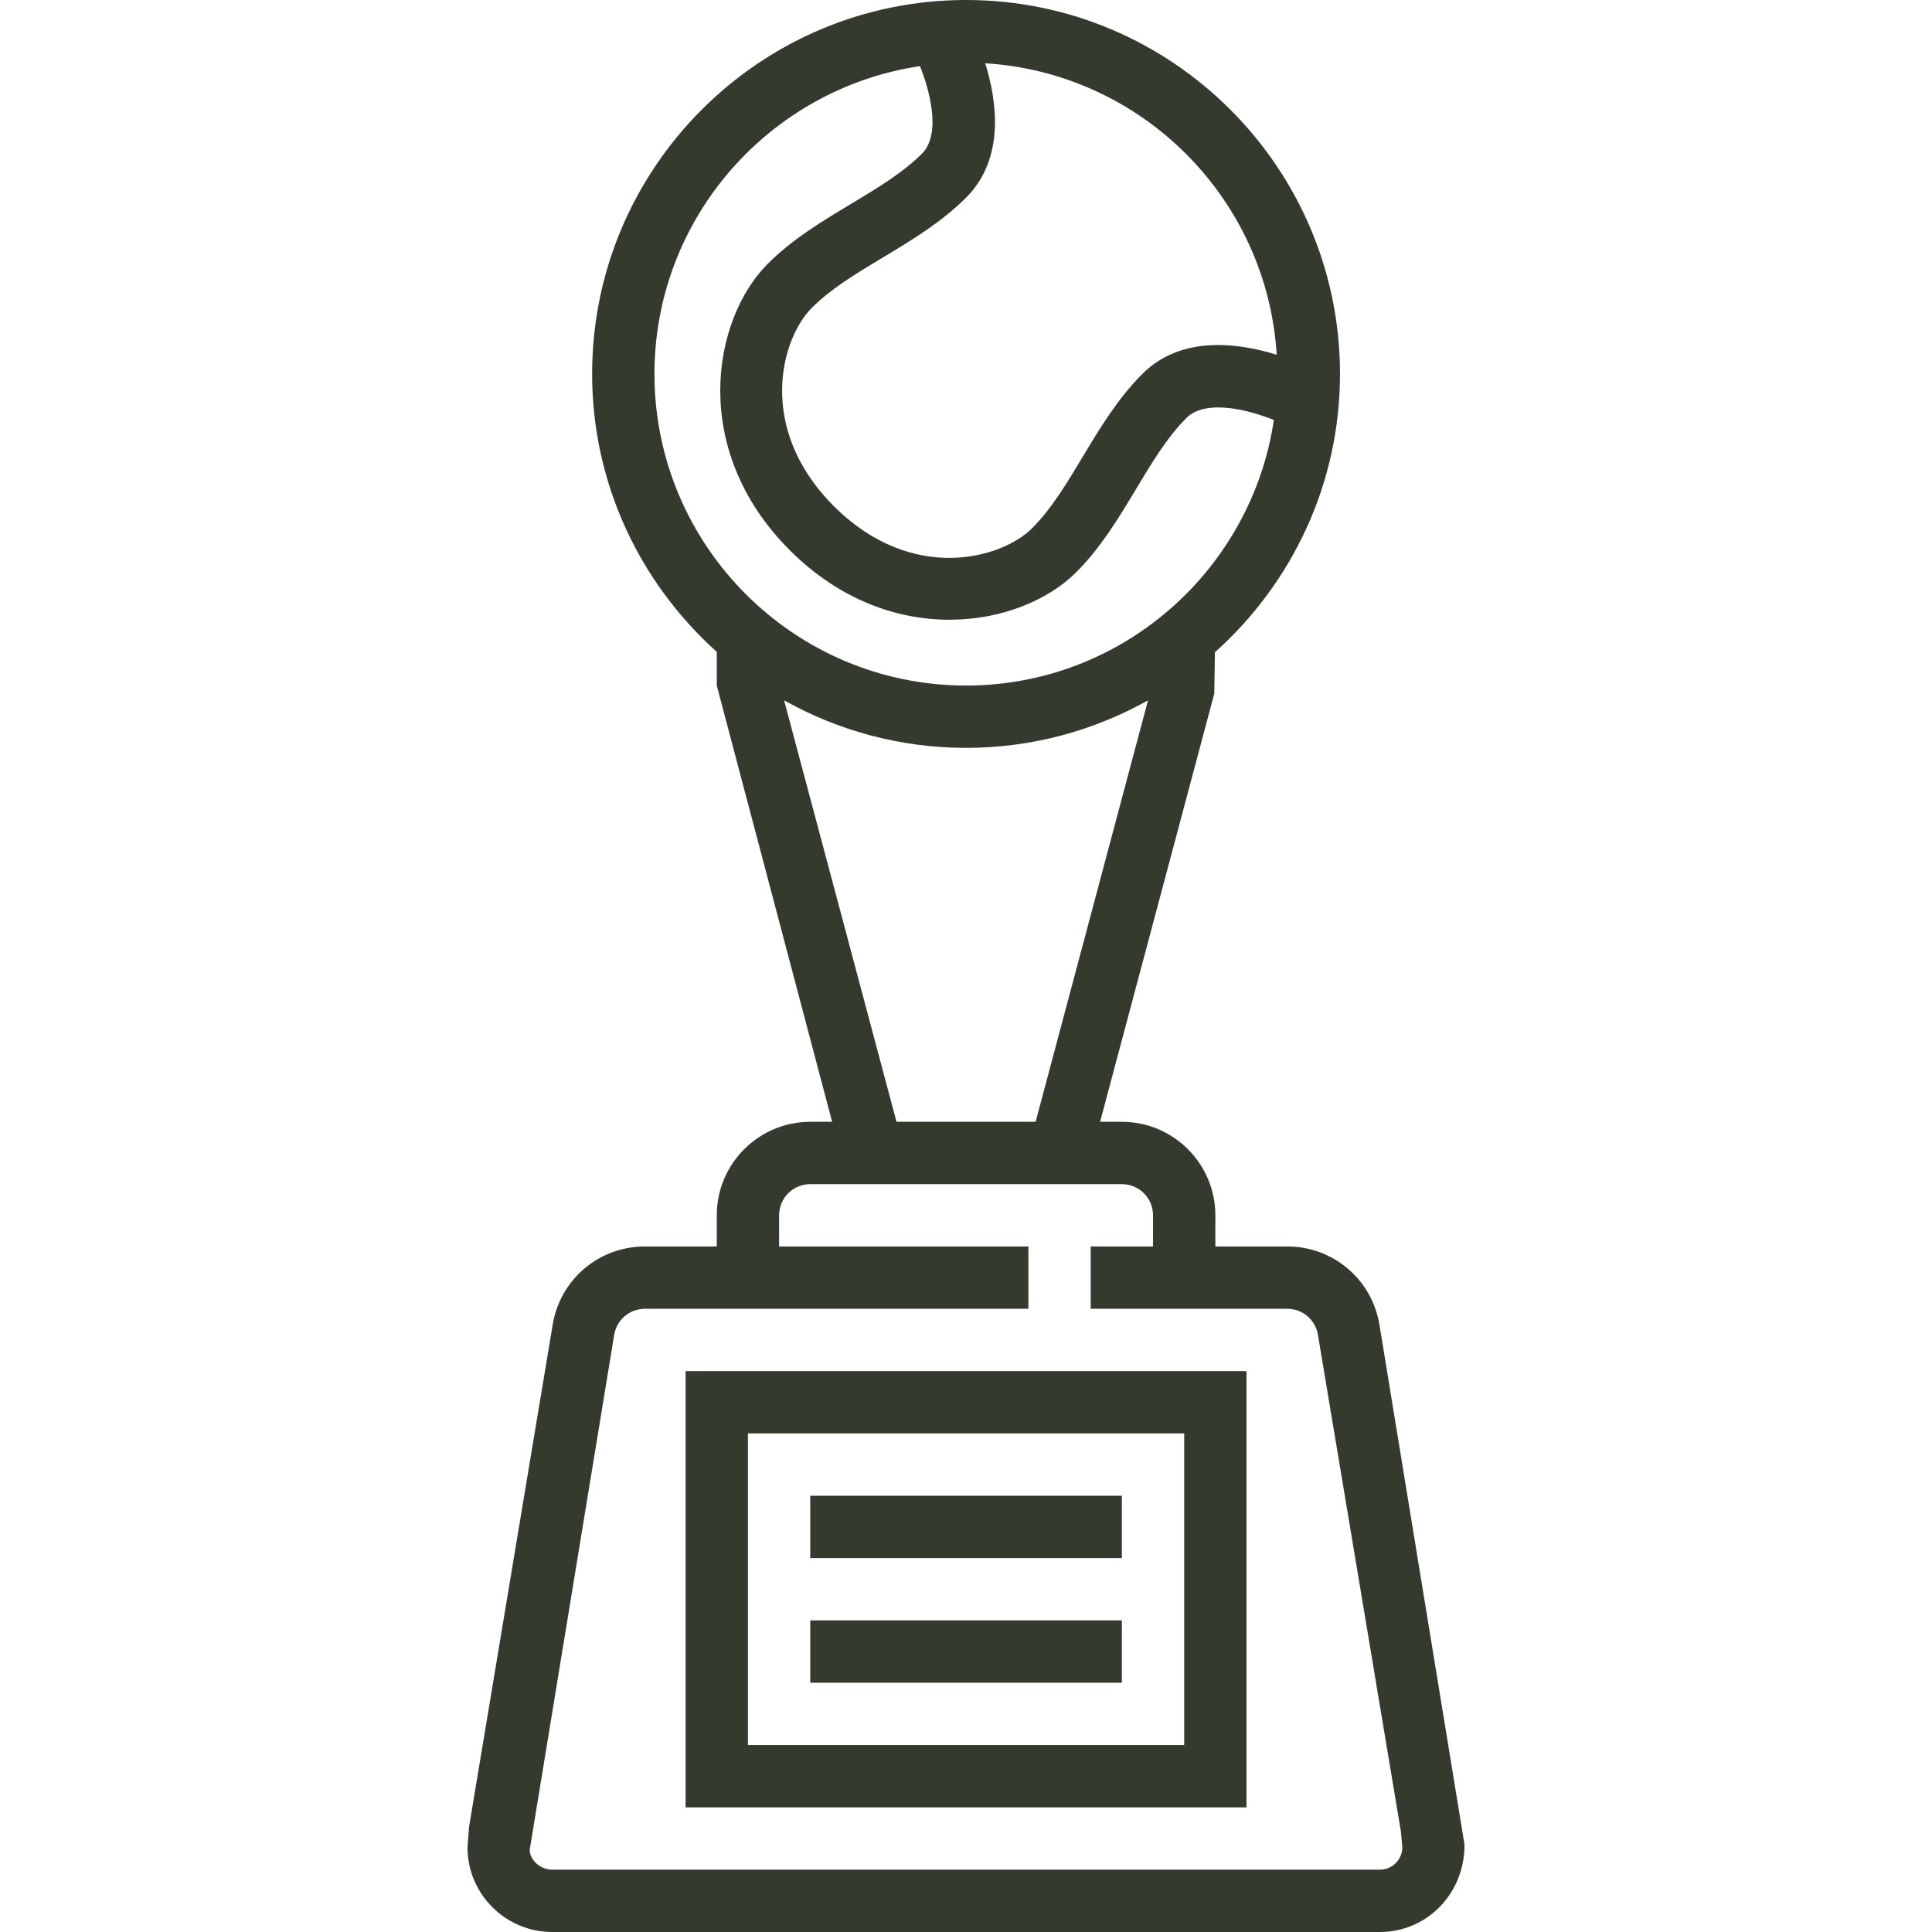<?xml version="1.0" encoding="iso-8859-1"?>
<!-- Generator: Adobe Illustrator 19.0.0, SVG Export Plug-In . SVG Version: 6.00 Build 0)  -->
<svg version="1.1" id="Capa_1" xmlns="http://www.w3.org/2000/svg" x="0px"
     y="0px"
     viewBox="0 0 496 496" style="enable-background:new 0 0 496 496;" xml:space="preserve">
<g>
	<g>
		<g>
			<path d="M354.136,340.056C352.2,328.44,342.248,320,330.464,320h-18.448v-8c0-13.232-10.768-24-24-24h-5.592l29.32-109.936
				l0.16-10.608c19.656-17.592,32.112-43.064,32.112-71.456c0-52.936-43.064-96-96-96c-52.936,0-96,43.064-96,96
				c0,28.336,12.416,53.768,32,71.352V176l29.616,112h-5.616c-13.232,0-24,10.768-24,24v8h-18.448
				c-11.792,0-21.744,8.44-23.672,20.056L120.44,468.88l-0.424,5.368c0,11.992,9.76,21.752,21.752,21.752h212.496
				c11.992,0,21.752-9.76,21.72-22.424L354.136,340.056z M252.936,16.248c40.176,2.464,72.368,34.648,74.832,74.832
				c-9.448-2.952-24.36-5.224-34.496,4.92c-6.352,6.352-10.928,13.976-15.352,21.344c-4.104,6.832-7.976,13.296-12.936,18.256
				c-7.88,7.888-30.912,14.328-50.912-5.656c-19.984-19.992-13.544-43.024-5.656-50.912c4.96-4.96,11.424-8.832,18.256-12.936
				c7.368-4.424,14.992-9,21.344-15.352C258.16,40.6,255.888,25.696,252.936,16.248z M168.016,96
				c0-40.08,29.664-73.28,68.168-79.024c2.248,5.576,5.672,17.304,0.52,22.456c-4.96,4.96-11.424,8.832-18.264,12.944
				c-7.368,4.424-14.984,8.992-21.336,15.344c-14.224,14.224-20.176,47.696,5.656,73.536c12.872,12.864,27.64,17.848,40.976,17.848
				c13.44,0,25.424-5.056,32.56-12.192c6.352-6.352,10.92-13.968,15.344-21.336c4.112-6.84,7.984-13.304,12.944-18.264
				c5.088-5.088,16.552-1.888,22.456,0.512C321.296,146.328,288.096,176,248.016,176C203.904,176,168.016,140.112,168.016,96z
				 M201.304,179.8c13.84,7.744,29.76,12.2,46.712,12.2c16.952,0,32.872-4.456,46.712-12.2L265.872,288H230.16L201.304,179.8z
				 M354.264,480H141.768c-3.168,0-5.752-2.576-5.784-5.08l21.696-132.24c0.64-3.864,3.96-6.68,7.888-6.68h98.448v-16h-64v-8
				c0-4.416,3.584-8,8-8h80c4.416,0,8,3.584,8,8v8h-16v16h50.448c3.928,0,7.248,2.816,7.888,6.68l21.304,127.56l0.36,4.008
				C360.016,477.424,357.44,480,354.264,480z" fill="#353a2e"/>
            <path d="M176.016,464h144V352h-144V464z M192.016,368h112v80h-112V368z" fill="#353a2e"/>
            <rect x="208.016" y="384" width="80" height="16" fill="#353a2e"/>
            <rect x="208.016" y="416" width="80" height="16" fill="#353a2e"/>
		</g>
	</g>
</g>
    <g>
</g>
    <g>
</g>
    <g>
</g>
    <g>
</g>
    <g>
</g>
    <g>
</g>
    <g>
</g>
    <g>
</g>
    <g>
</g>
    <g>
</g>
    <g>
</g>
    <g>
</g>
    <g>
</g>
    <g>
</g>
    <g>
</g>
</svg>
